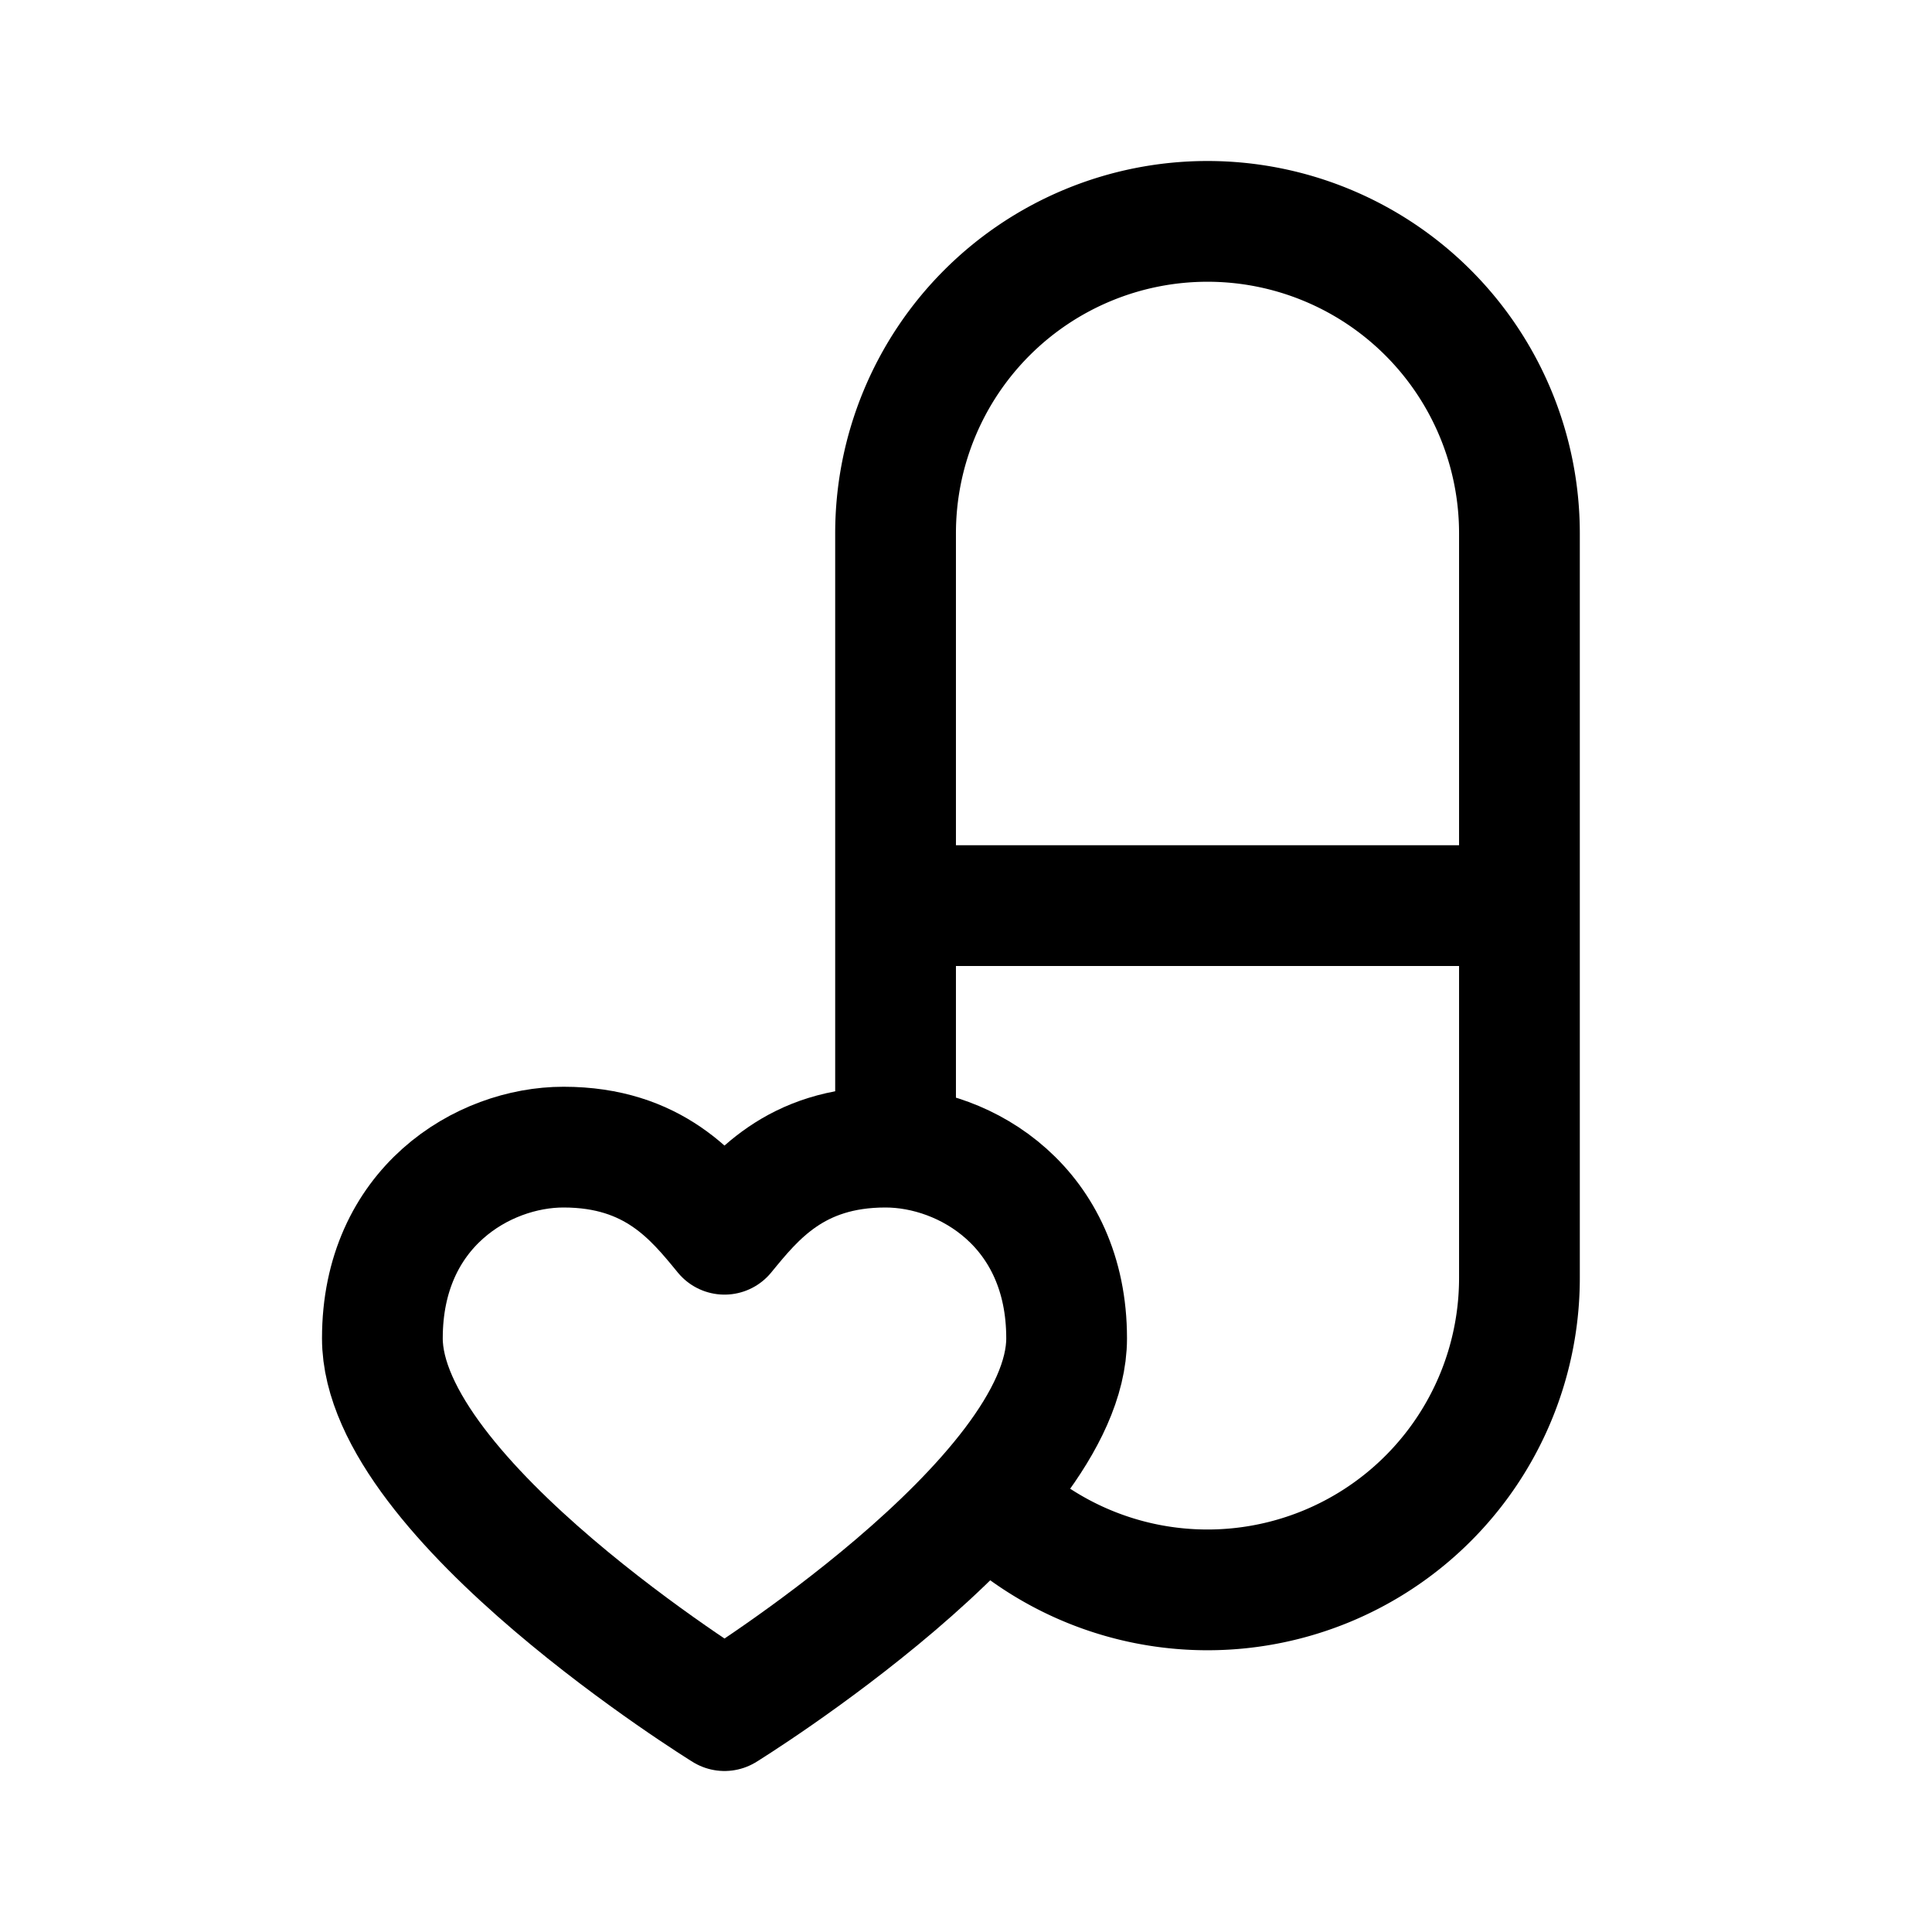 <svg xmlns="http://www.w3.org/2000/svg" width="192" height="192" fill="none"><path stroke="#000" stroke-linecap="round" stroke-linejoin="round" stroke-width="12" d="M151 90H89m0-37v60m62-60v74m0-74a31 31 0 0 0-31-31 31 31 0 0 0-31 31m9.08 95.92a30.995 30.995 0 0 0 33.783 6.72A31 31 0 0 0 151 127"/><path stroke="#000" stroke-linecap="round" stroke-linejoin="round" stroke-miterlimit="2" stroke-width="12" d="M38 133c0-13 10-19 18-19 9 0 13 5 16 8.658C75 119 79 114 88 114c8 0 18 6 18 19 0 16-34 37-34 37s-34-21-34-37"/></svg>